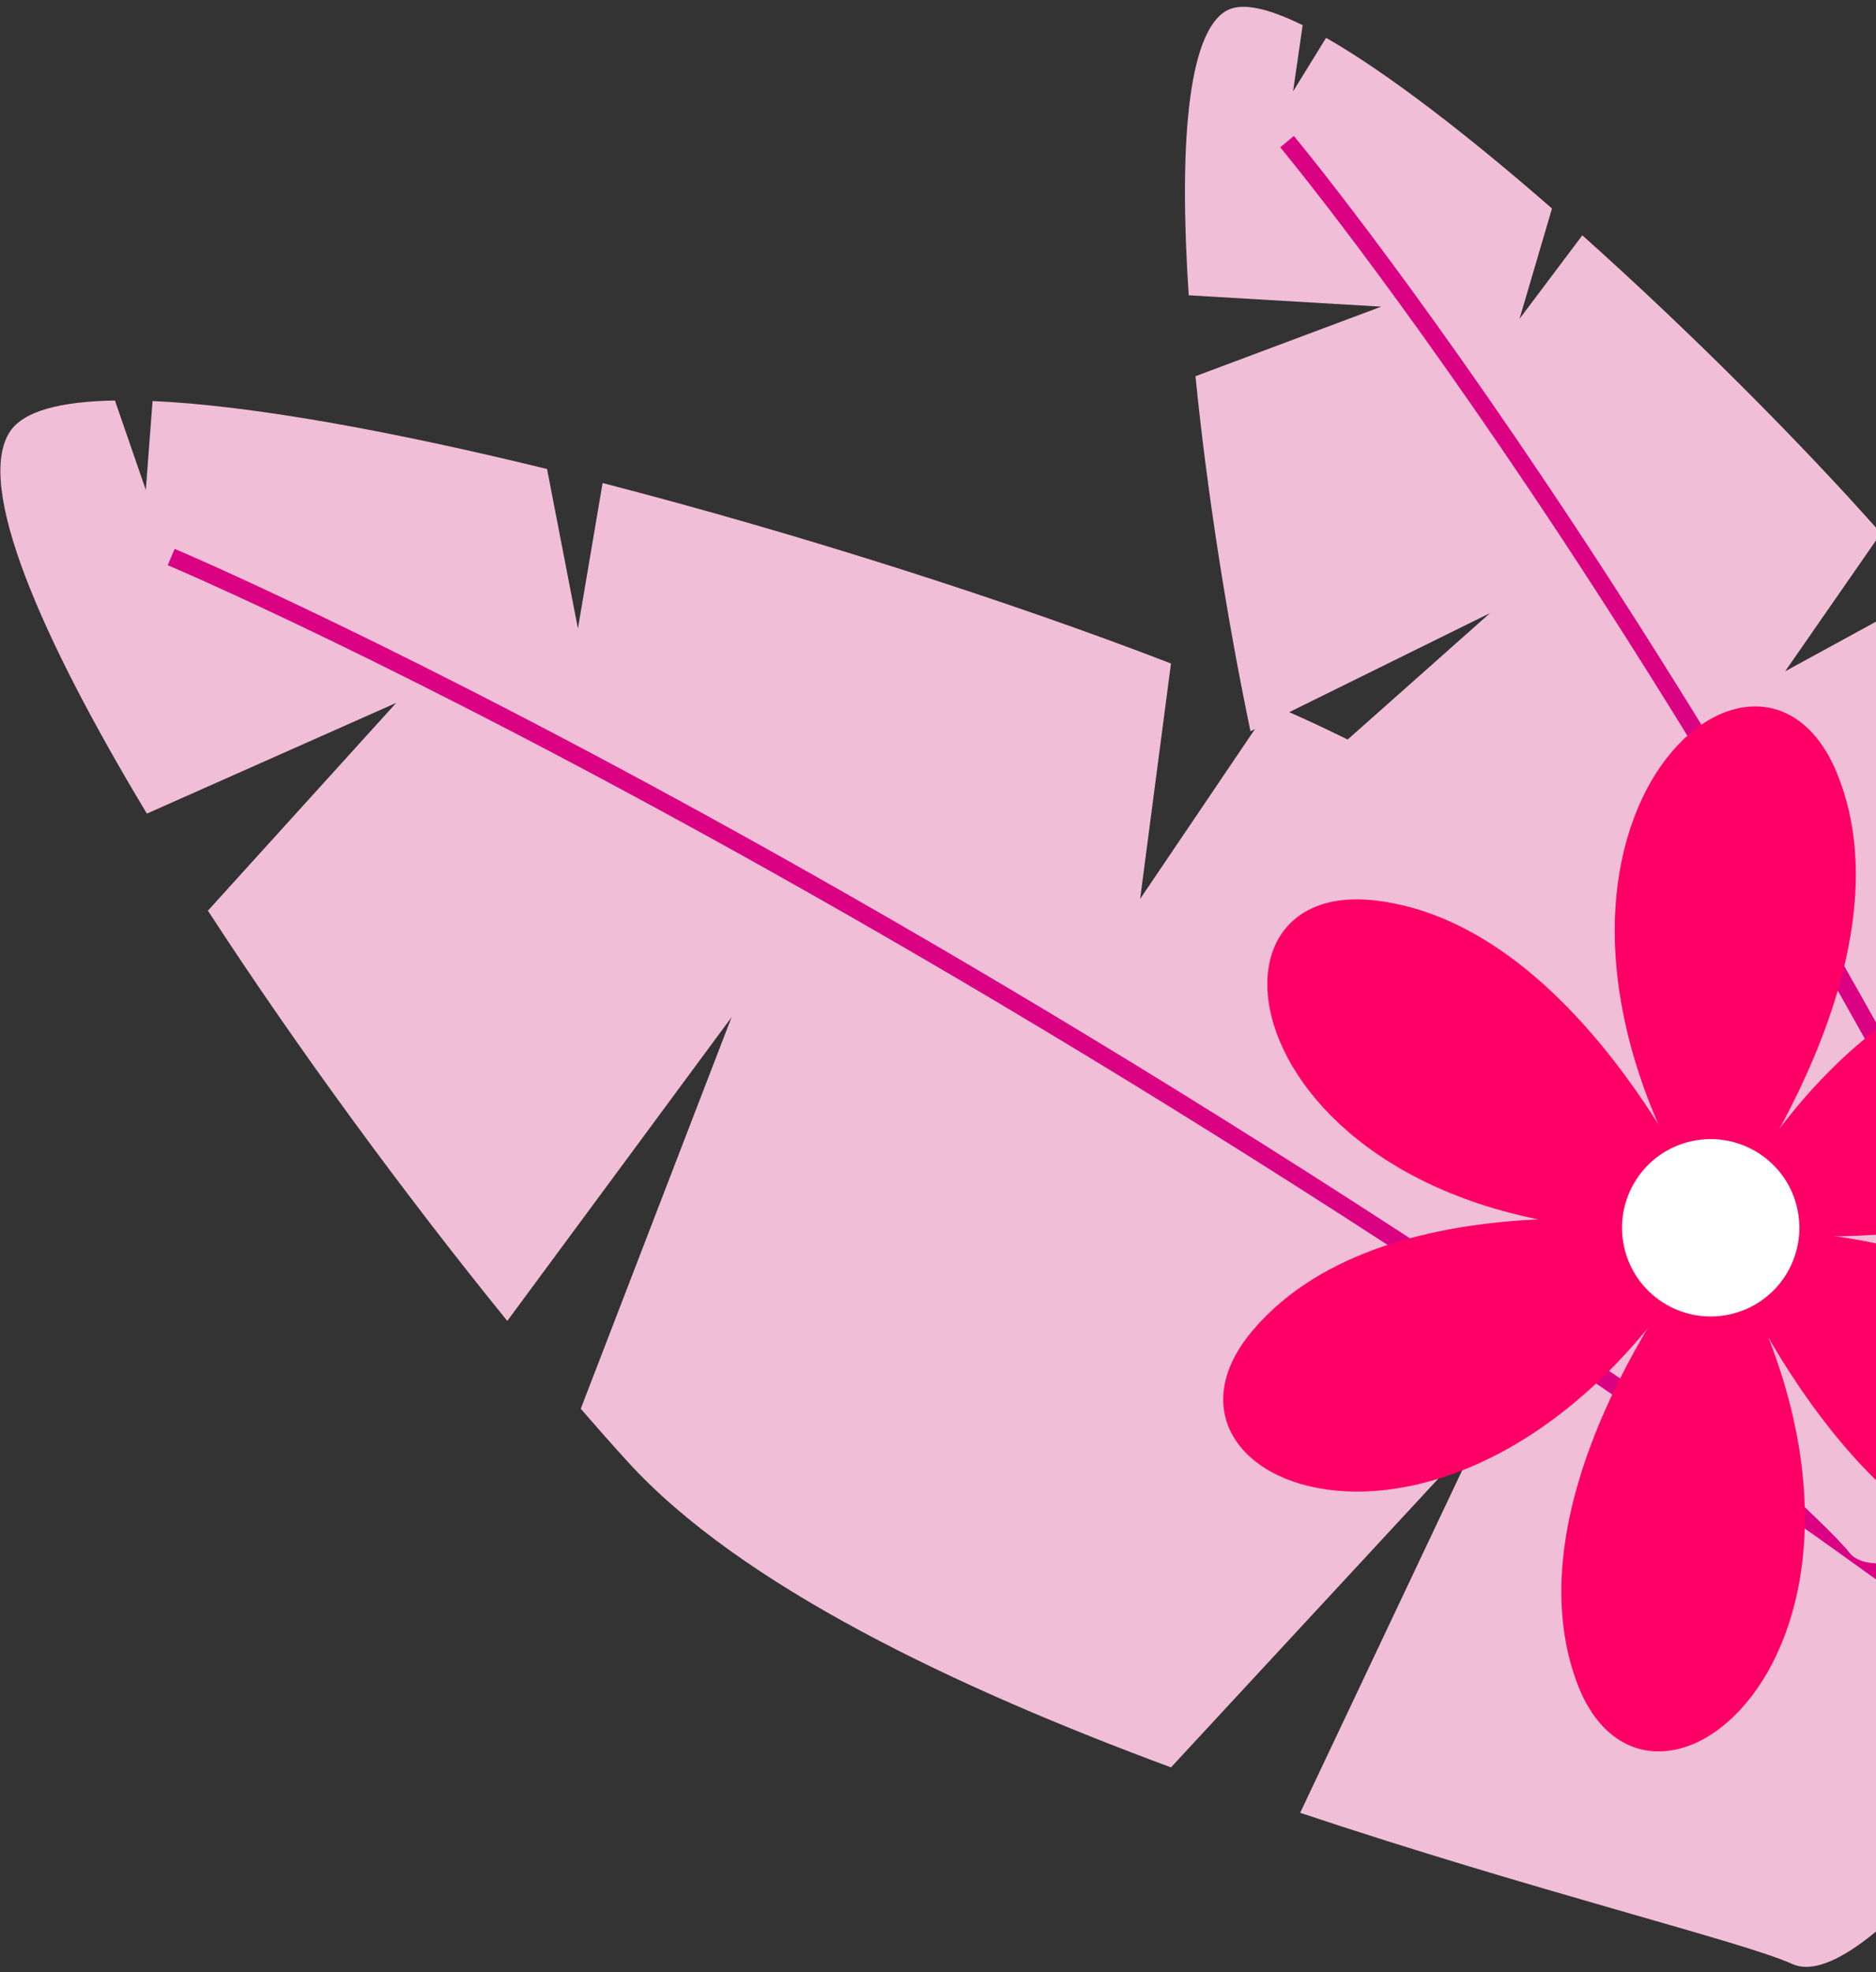 <svg width="253" height="266" viewBox="0 0 253 266" fill="none" xmlns="http://www.w3.org/2000/svg">
<rect x="0" y="0" width="253" height="266" fill="#333333" stroke="none"/>
<path d="M171.489 95.01L153.756 121.238L157.92 89.481C136.166 81.082 107.854 72.012 81.266 65.144L77.939 84.767L73.775 63.253C53.146 58.203 34.072 54.686 20.574 54.087L19.665 66.077L15.501 54.016C8.249 54.135 3.248 55.404 1.381 58.156C-3.453 65.335 5.402 85.796 19.808 109.727L53.433 94.794L28.041 122.817C40.318 141.723 54.965 161.586 68.414 178.146L98.664 137.176L78.322 189.992C80.5 192.505 82.63 194.922 84.664 197.147C99.861 213.827 128.842 227.588 157.92 238.357L199.466 193.486L175.342 244.483C206.909 255.037 235.22 261.905 241.706 264.872C255.251 271.07 300.483 201.192 292.418 189.824C284.352 178.457 246.564 141.125 246.564 141.125C246.564 141.125 223.613 119.706 178.956 98.384C176.659 97.283 174.146 96.158 171.465 94.986L171.489 95.01Z" fill="#F1BED8"/>
<path d="M23.087 75.125C23.087 75.125 146.887 127.247 305.485 250.851" stroke="#DA0283" stroke-width="2.393" stroke-miterlimit="10"/>
<path d="M260.421 79.789L240.749 90.534L253.672 71.916C242.735 59.567 227.874 44.682 213.395 31.735L204.923 43.007L209.303 28.122C197.983 18.238 187.118 9.838 178.837 5.1L174.386 12.327L175.678 3.401C171.083 1.127 167.517 0.29 165.459 1.415C160.074 4.358 158.997 20.105 160.314 39.824L186.28 41.356L161.223 50.737C162.803 66.603 165.555 83.857 168.642 98.623L200.95 82.684L171.011 109.272C171.562 111.569 172.112 113.771 172.687 115.829C176.827 131.241 190.564 149.309 205.354 165.51L246.038 150.792L214.328 175.035C230.746 191.93 246.301 205.427 249.413 209.4C255.922 217.68 307.041 188.46 305.653 178.696C304.265 168.932 292.658 133.203 292.658 133.203C292.658 133.203 285.191 112.287 264.035 84.408C262.958 82.972 261.737 81.44 260.421 79.837V79.789Z" fill="#F1BED8"/>
<path d="M173.571 19.102C173.571 19.102 234.478 92.043 294.045 221.223" stroke="#DA0283" stroke-width="2.393" stroke-miterlimit="10"/>
<path d="M231.343 165.858C231.343 165.858 187.523 157.65 169 179.355C150.477 201.061 199.968 220.206 231.343 165.858Z" fill="#FE0066"/>
<path d="M231.343 165.859C231.343 165.859 202.769 200.057 212.629 226.836C222.512 253.615 263.412 219.8 231.343 165.859Z" fill="#FE0066"/>
<path d="M231.343 165.86C231.343 165.86 247.21 207.524 275.402 212C303.594 216.475 294.093 164.257 231.343 165.86Z" fill="#FE0066"/>
<path d="M231.343 165.866C231.343 165.866 275.45 172.399 293.135 150C310.821 127.6 260.636 110.346 231.343 165.866Z" fill="#FE0066"/>
<path d="M231.343 165.864C231.343 165.864 258.602 130.589 247.713 104.217C236.823 77.845 197.24 113.191 231.343 165.864Z" fill="#FE0066"/>
<path d="M231.343 165.865C231.343 165.865 213.896 124.848 185.561 121.449C157.225 118.051 168.713 169.862 231.343 165.865Z" fill="#FE0066"/>
<path d="M228.184 153.895C234.646 152.507 241.011 156.6 242.399 163.061C243.788 169.522 239.695 175.888 233.234 177.276C226.772 178.664 220.406 174.572 219.018 168.11C217.63 161.649 221.722 155.283 228.184 153.895Z" fill="white"/>
</svg>
